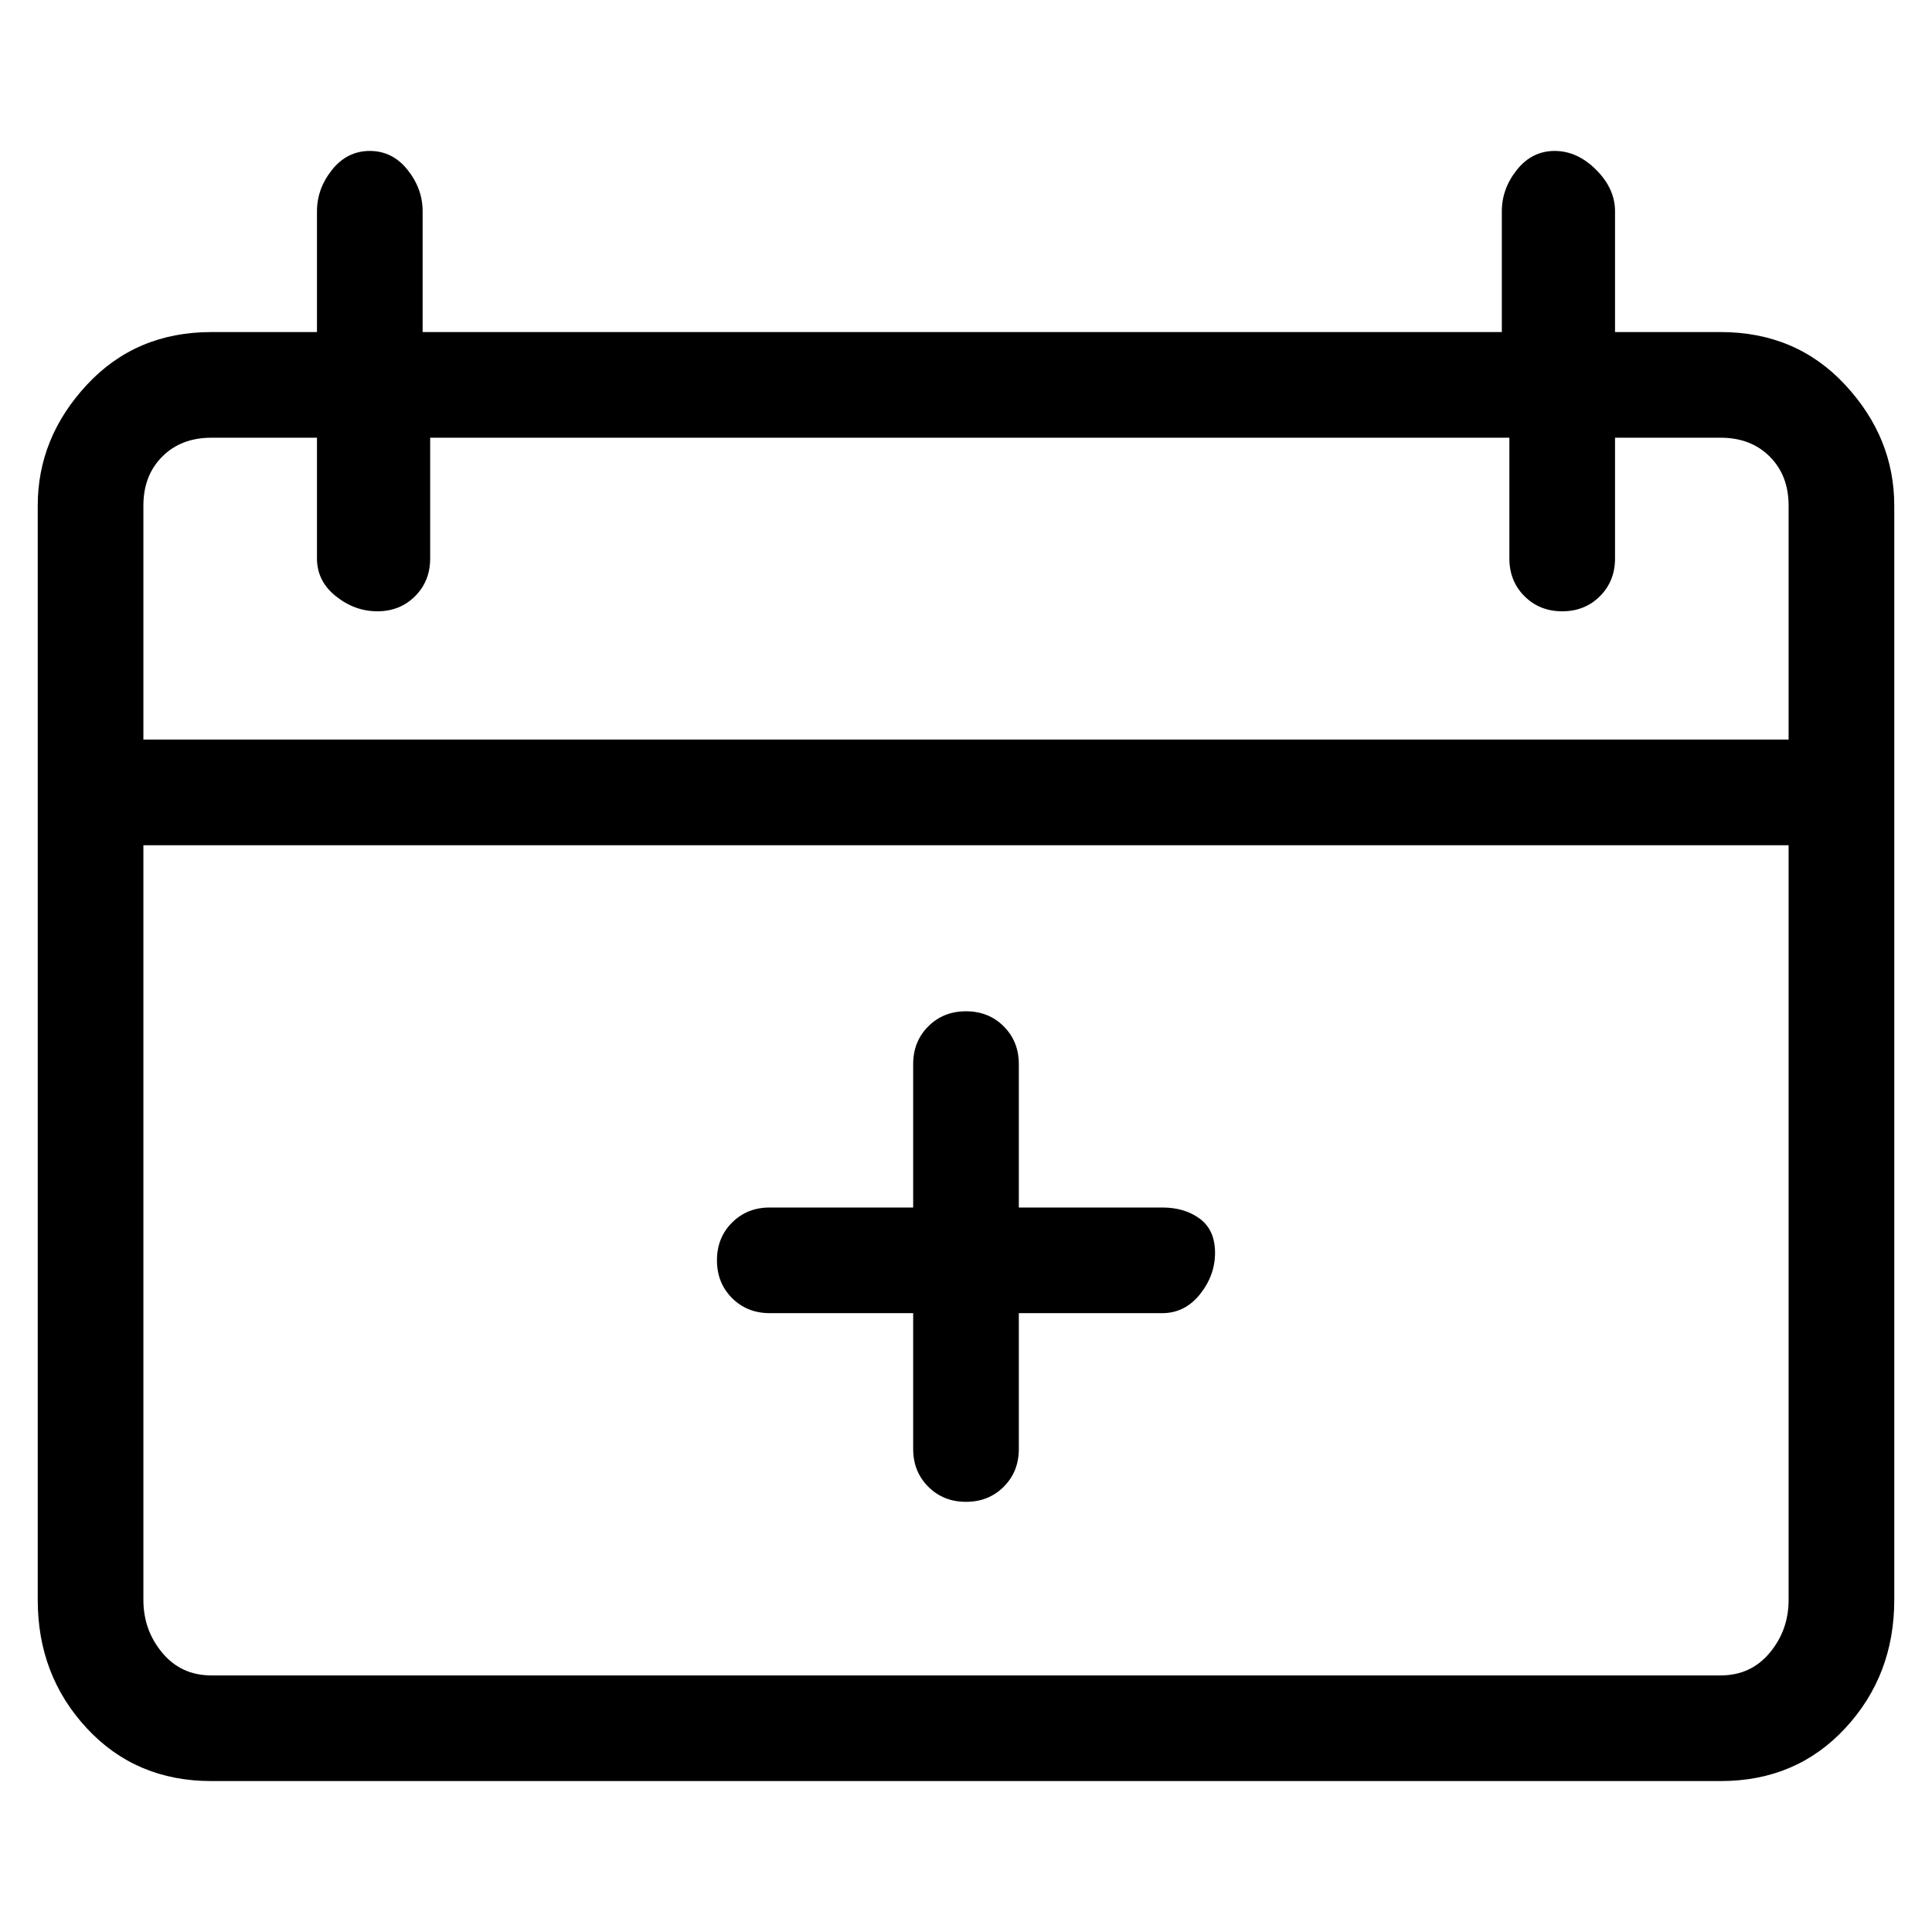 <svg viewBox="0 0 256 256" xmlns="http://www.w3.org/2000/svg">
  <path transform="scale(1, -1) translate(0, -256)" fill="currentColor" d="M228 212h-14v16q0 3 -2.5 5.5t-5.5 2.5t-5 -2.5t-2 -5.5v-16h-143v16q0 3 -2 5.5t-5 2.5t-5 -2.5t-2 -5.5v-16h-14q-10 0 -16.5 -7t-6.5 -16v-145q0 -10 6.5 -17t16.5 -7h200q10 0 16.5 7t6.5 17v145q0 9 -6.5 16t-16.5 7zM28 198h14v-16q0 -3 2.5 -5t5.5 -2t5 2t2 5v16 h143v-16q0 -3 2 -5t5 -2t5 2t2 5v16h14q4 0 6.5 -2.5t2.5 -6.5v-31h-218v31q0 4 2.5 6.5t6.5 2.5zM228 34h-200q-4 0 -6.5 3t-2.5 7v100h218v-100q0 -4 -2.5 -7t-6.5 -3zM154 96h-19v19q0 3 -2 5t-5 2t-5 -2t-2 -5v-19h-19q-3 0 -5 -2t-2 -5t2 -5t5 -2h19v-18q0 -3 2 -5 t5 -2t5 2t2 5v18h19q3 0 5 2.5t2 5.5t-2 4.5t-5 1.5z" />
</svg>